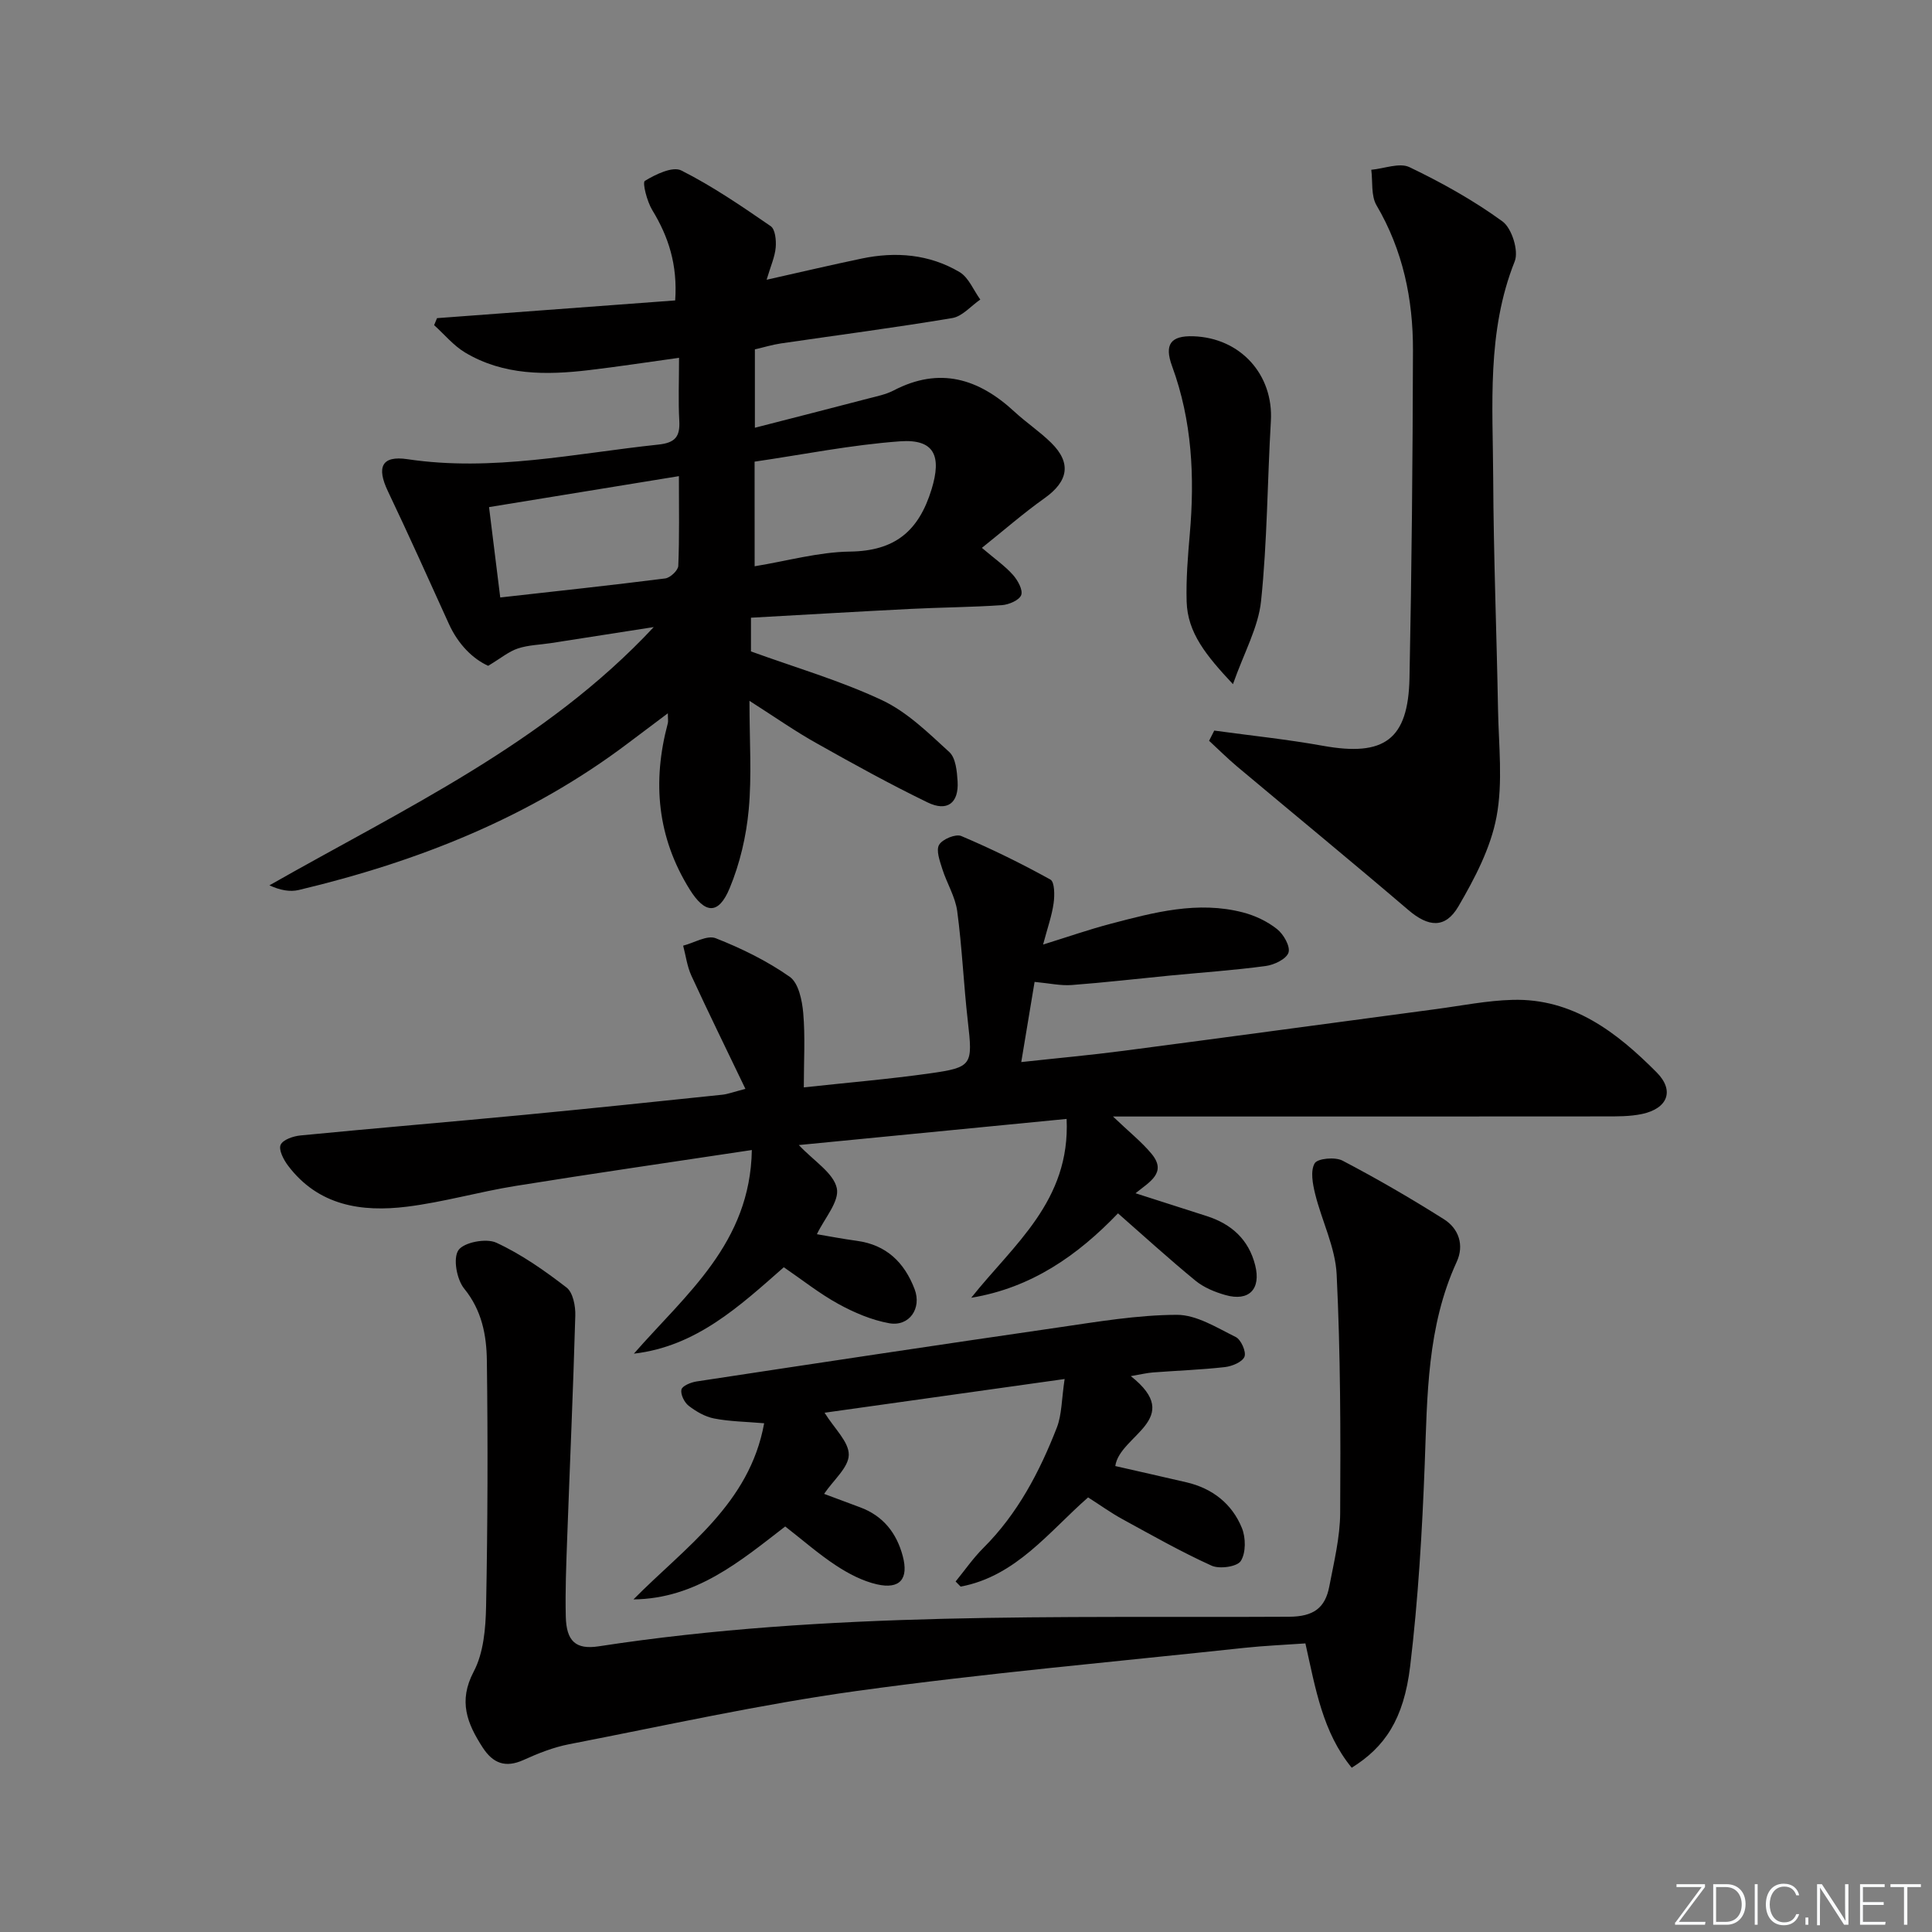 <svg enable-background="new 0 0 400 400" viewBox="0 0 400 400" xmlns="http://www.w3.org/2000/svg"><rect x="0" y="0" width="400" height="400" fill="#808080" stroke="none"/><g fill="#fafbfc"><path d="m346.9 398 5.4-7.3h-5.2v-.6h5.9v.6l-5.4 7.2h5.5l-.1.6h-6.2v-.5z"/><path d="m354.7 390.1h2.8c2.3 0 3.9 1.6 3.9 4.1s-1.6 4.3-3.9 4.3h-2.8zm.6 7.8h2c2.2 0 3.3-1.6 3.3-3.6 0-1.8-1-3.6-3.3-3.6h-2z"/><path d="m363.9 390.1v8.4h-.6v-8.4z"/><path d="m372.5 396.3c-.4 1.3-1.4 2.3-3.2 2.3-2.4 0-3.7-1.9-3.7-4.3 0-2.3 1.2-4.3 3.7-4.3 1.8 0 2.9 1 3.2 2.4h-.6c-.4-1.1-1.1-1.8-2.5-1.8-2.1 0-3 1.9-3 3.7s.9 3.7 3 3.7c1.4 0 2.1-.7 2.5-1.7z"/><path d="m373.8 398.5v-1.5h.6v1.5z"/><path d="m376.2 398.5v-8.4h1c1.3 2 4.4 6.7 4.9 7.6-.1-1.2-.1-2.4-.1-3.8v-3.8h.7v8.4h-.9c-1.2-1.9-4.4-6.8-5-7.7.1 1.1 0 2.3 0 3.9v3.9h-.6z"/><path d="m390 394.4h-4.3v3.5h4.7l-.1.6h-5.2v-8.4h5.1v.6h-4.5v3.1h4.3z"/><path d="m394.2 390.7h-2.8v-.6h6.3v.6h-2.8v7.8h-.7z"/></g><path d="m155.17 145.1c0 8.35.5 15.51-.16 22.57-.51 5.51-1.83 11.14-3.95 16.24-2.31 5.56-5.11 5.3-8.26.25-6.74-10.81-7.78-22.3-4.54-34.4.12-.44.01-.94.01-2.08-2.96 2.22-5.57 4.17-8.17 6.14-20.39 15.42-43.59 24.57-68.23 30.44-1.83.44-3.86.06-6.09-.96 27.91-15.9 57.06-29.35 79.57-53.47-7.1 1.11-14.2 2.22-21.3 3.32-2.28.35-4.67.39-6.83 1.11-1.88.62-3.5 2-6.15 3.59-3.16-1.43-6.2-4.42-8.13-8.67-4.17-9.19-8.3-18.39-12.64-27.5-2.35-4.94-1.32-7.41 4.06-6.61 17.58 2.63 34.66-1.19 51.92-3.02 3.53-.37 4.54-1.65 4.36-4.96-.23-4.1-.05-8.22-.05-13.01-6.95.96-12.79 1.86-18.65 2.55-8.86 1.05-17.68 1.12-25.66-3.65-2.4-1.44-4.28-3.75-6.4-5.66.2-.48.4-.96.6-1.45 16.39-1.22 32.78-2.44 49.31-3.67.51-7.4-1.38-13.19-4.76-18.73-1.08-1.78-2.07-5.68-1.52-6.02 2.22-1.35 5.74-3.06 7.54-2.16 6.47 3.26 12.52 7.41 18.51 11.53.95.65 1.17 2.95 1.04 4.43-.17 1.93-1.03 3.8-1.88 6.67 6.99-1.57 13.33-3.06 19.69-4.39 7.06-1.48 13.99-.9 20.24 2.79 1.9 1.12 2.9 3.76 4.31 5.7-1.93 1.32-3.71 3.48-5.8 3.83-11.79 1.98-23.65 3.52-35.47 5.25-1.76.26-3.48.79-5.4 1.23v16.23c8-2.06 15.76-4.03 23.51-6.06 1.77-.46 3.62-.83 5.22-1.66 9.49-4.95 17.57-2.48 24.98 4.37 2.44 2.26 5.25 4.12 7.62 6.45 4.26 4.18 3.57 7.98-1.34 11.47-4.39 3.12-8.46 6.68-12.99 10.3 2.76 2.34 4.81 3.77 6.43 5.59.99 1.11 2.1 3.11 1.71 4.18-.4 1.07-2.56 1.99-4 2.09-6.3.43-12.63.46-18.94.78-10.92.55-21.84 1.2-33.01 1.82v6.98c9.23 3.35 18.5 6.04 27.14 10.1 5.2 2.44 9.6 6.78 13.93 10.74 1.33 1.22 1.58 3.98 1.71 6.07.27 4.48-2.14 6.34-6.22 4.35-7.75-3.76-15.31-7.93-22.82-12.16-4.47-2.48-8.68-5.44-14.05-8.87zm-53.92-40.11c.74 5.95 1.5 12.06 2.32 18.71 11.77-1.32 22.97-2.52 34.15-3.94 1.04-.13 2.67-1.66 2.71-2.6.25-5.95.13-11.91.13-18.58-13.3 2.16-25.99 4.23-39.31 6.41zm54.99 12.25c6.79-1.11 13.25-2.95 19.72-3.04 9.29-.12 14.25-4.19 16.92-12.92 2.07-6.77.68-10.43-6.53-9.91-10.13.73-20.16 2.76-30.12 4.21.01 7.46.01 14.22.01 21.66z" fill="#010000"/><path d="m214.2 203.29c-.89 5.38-1.78 10.7-2.76 16.6 7.49-.82 14.38-1.44 21.23-2.34 21.56-2.82 43.12-5.76 64.67-8.63 5.26-.7 10.52-1.77 15.81-1.91 12.5-.34 21.63 6.76 29.82 14.99 3.79 3.81 2.3 7.49-2.96 8.63-2.56.55-5.28.51-7.93.51-30.49.03-60.98.02-91.48.02-2.95 0-5.89 0-10.17 0 3.41 3.26 5.97 5.28 8 7.74 3.24 3.93-.46 5.8-3.33 8.15 5.19 1.66 9.97 3.2 14.75 4.73 5.12 1.64 8.68 4.85 10.02 10.17 1.25 4.95-1.28 7.56-6.15 6.18-2.19-.62-4.48-1.56-6.21-2.98-5.5-4.51-10.77-9.32-16.04-13.94-8.32 8.68-17.9 15.42-30.39 17.48 8.75-11.01 20.55-20.02 19.75-37.03-18.56 1.81-36.75 3.59-55.44 5.41 3.14 3.34 7.16 5.76 7.86 8.92.6 2.73-2.58 6.29-4.12 9.54 2.5.42 5.38.98 8.28 1.37 6.11.83 9.84 4.48 11.95 10.01 1.51 3.96-1.09 7.8-5.27 7.05-3.64-.66-7.26-2.2-10.53-4-3.9-2.14-7.43-4.96-11.28-7.59-9.17 8.07-18.14 16.4-31.04 17.89 10.81-12.36 24.09-22.86 24.42-42.16-16.87 2.55-32.93 4.86-48.95 7.44-7.52 1.21-14.9 3.35-22.45 4.29-9.42 1.17-18.37-.2-24.64-8.52-.91-1.21-1.97-3.25-1.52-4.28.46-1.07 2.63-1.81 4.13-1.95 15.38-1.5 30.78-2.78 46.17-4.25 13.72-1.31 27.44-2.75 41.15-4.18 1.13-.12 2.23-.55 4.78-1.21-3.87-8.07-7.62-15.7-11.18-23.42-.89-1.93-1.16-4.15-1.71-6.23 2.27-.58 4.97-2.24 6.74-1.54 5.35 2.1 10.64 4.7 15.33 7.99 1.82 1.28 2.56 4.86 2.79 7.49.43 4.91.12 9.87.12 15.4 9.01-.98 17.6-1.7 26.11-2.9 8.81-1.24 8.88-1.75 7.85-10.78-.87-7.59-1.18-15.24-2.2-22.81-.4-2.99-2.16-5.79-3.09-8.74-.51-1.63-1.33-3.84-.66-4.99.68-1.17 3.44-2.31 4.59-1.82 6.3 2.67 12.47 5.7 18.46 9.02.88.49.89 3.26.66 4.88-.35 2.55-1.24 5.04-2.18 8.57 5.21-1.62 9.53-3.13 13.95-4.29 9-2.37 18.06-4.8 27.44-2.36 2.5.65 5.04 1.85 7.05 3.45 1.35 1.06 2.78 3.58 2.37 4.86-.43 1.33-2.96 2.55-4.71 2.78-6.58.89-13.23 1.34-19.84 1.98-6.78.66-13.55 1.45-20.34 1.96-2.28.17-4.6-.36-7.68-.65z" fill="#010000"/><path d="m279.86 365.99c-6.01-7.32-7.49-16.35-9.59-25.74-4.19.3-8.43.47-12.64.92-26.75 2.88-53.56 5.24-80.2 8.92-20.01 2.77-39.79 7.19-59.64 11.04-3.22.63-6.38 1.88-9.39 3.25-3.76 1.7-6.34.71-8.48-2.6-3.19-4.94-5.08-9.55-1.85-15.68 2.06-3.9 2.48-8.98 2.57-13.55.33-16.95.38-33.9.16-50.85-.07-5.24-1.02-10.39-4.69-14.9-1.55-1.9-2.35-6.28-1.2-7.96 1.12-1.64 5.74-2.52 7.83-1.56 5.19 2.39 10 5.78 14.56 9.29 1.33 1.03 1.87 3.84 1.81 5.8-.44 15.45-1.13 30.9-1.69 46.34-.19 5.32-.41 10.66-.28 15.98.12 5.07 2.03 6.9 6.83 6.16 47.42-7.28 95.21-5.87 142.92-6.12 5.09-.03 7.48-1.83 8.33-6.29.96-5.03 2.22-10.13 2.25-15.2.1-16.46.07-32.94-.73-49.38-.27-5.61-3.07-11.07-4.45-16.66-.51-2.07-1.02-4.77-.1-6.35.6-1.02 4.23-1.35 5.75-.56 7.16 3.75 14.17 7.82 21.01 12.14 3.08 1.94 4.23 5.37 2.65 8.81-6.16 13.41-6.09 27.7-6.63 42-.53 13.93-1.35 27.89-3.01 41.72-1.33 11.07-5.3 16.79-12.1 21.03z" fill="#010000"/><path d="m251.4 151.26c7.51 1.03 15.06 1.81 22.51 3.15 12.66 2.28 17.65-1.24 17.91-14.02.46-22.61.66-45.24.72-67.86.03-10.58-2.07-20.7-7.55-30.03-1.16-1.98-.76-4.88-1.08-7.35 2.67-.24 5.84-1.53 7.91-.54 6.69 3.21 13.26 6.87 19.25 11.23 1.93 1.4 3.4 6.09 2.54 8.26-5.83 14.61-4.53 29.8-4.46 44.87.07 15.96.71 31.93 1 47.89.13 7.43 1.04 15.07-.31 22.25-1.21 6.46-4.51 12.75-7.88 18.53-2.75 4.71-6.27 4.27-10.35.79-11.73-10.02-23.65-19.81-35.47-29.72-2.01-1.69-3.88-3.56-5.81-5.34.35-.7.71-1.4 1.07-2.11z" fill="#010000"/><path d="m220.42 285.51c-17.19 2.42-33.21 4.67-49.7 6.98 2.03 3.29 5.04 6.01 5.01 8.71-.03 2.62-3.16 5.21-5.11 8.09 2.26.84 4.85 1.82 7.45 2.78 4.77 1.76 7.56 5.32 8.83 10.08 1.27 4.75-.58 6.95-5.34 5.87-2.97-.68-5.88-2.2-8.45-3.89-3.6-2.36-6.86-5.23-10.54-8.09-9.3 7.18-18.47 14.96-31.42 15.1 10.8-10.91 24.03-19.75 27.06-36.47-3.83-.33-7.16-.36-10.37-.99-1.87-.36-3.73-1.45-5.26-2.63-.9-.7-1.71-2.36-1.5-3.35.17-.77 1.95-1.5 3.11-1.68 24.93-3.79 49.86-7.55 74.82-11.17 8.18-1.19 16.42-2.6 24.64-2.63 4.08-.01 8.27 2.66 12.19 4.59 1.1.54 2.21 3.05 1.82 4.07-.43 1.1-2.56 1.99-4.05 2.16-4.95.56-9.94.73-14.91 1.11-1.27.1-2.53.41-4.58.76 11.3 8.91-2.33 12.22-3.21 18.62 4.86 1.11 9.81 2.22 14.75 3.37 5.37 1.26 9.41 4.43 11.46 9.45.82 2.01.85 5.15-.23 6.84-.76 1.19-4.41 1.71-6.05.96-6.31-2.86-12.37-6.3-18.46-9.63-2.33-1.27-4.5-2.84-7.1-4.5-8.09 7.09-14.93 16.33-26.39 18.47-.35-.35-.69-.71-1.04-1.06 1.9-2.32 3.62-4.83 5.74-6.94 7.11-7.09 11.64-15.75 15.22-24.93 1.04-2.69.97-5.81 1.61-10.05z" fill="#010000"/><path d="m255.27 141.65c-5.54-5.93-9.41-10.62-9.59-17.13-.13-4.63.25-9.29.65-13.92 1.04-11.85.48-23.5-3.66-34.78-1.65-4.49-.32-6.35 4.38-6.2 9.78.32 16.64 7.95 16.07 17.57-.73 12.41-.74 24.89-2.03 37.24-.56 5.45-3.51 10.65-5.82 17.22z" fill="#010000"/></svg>